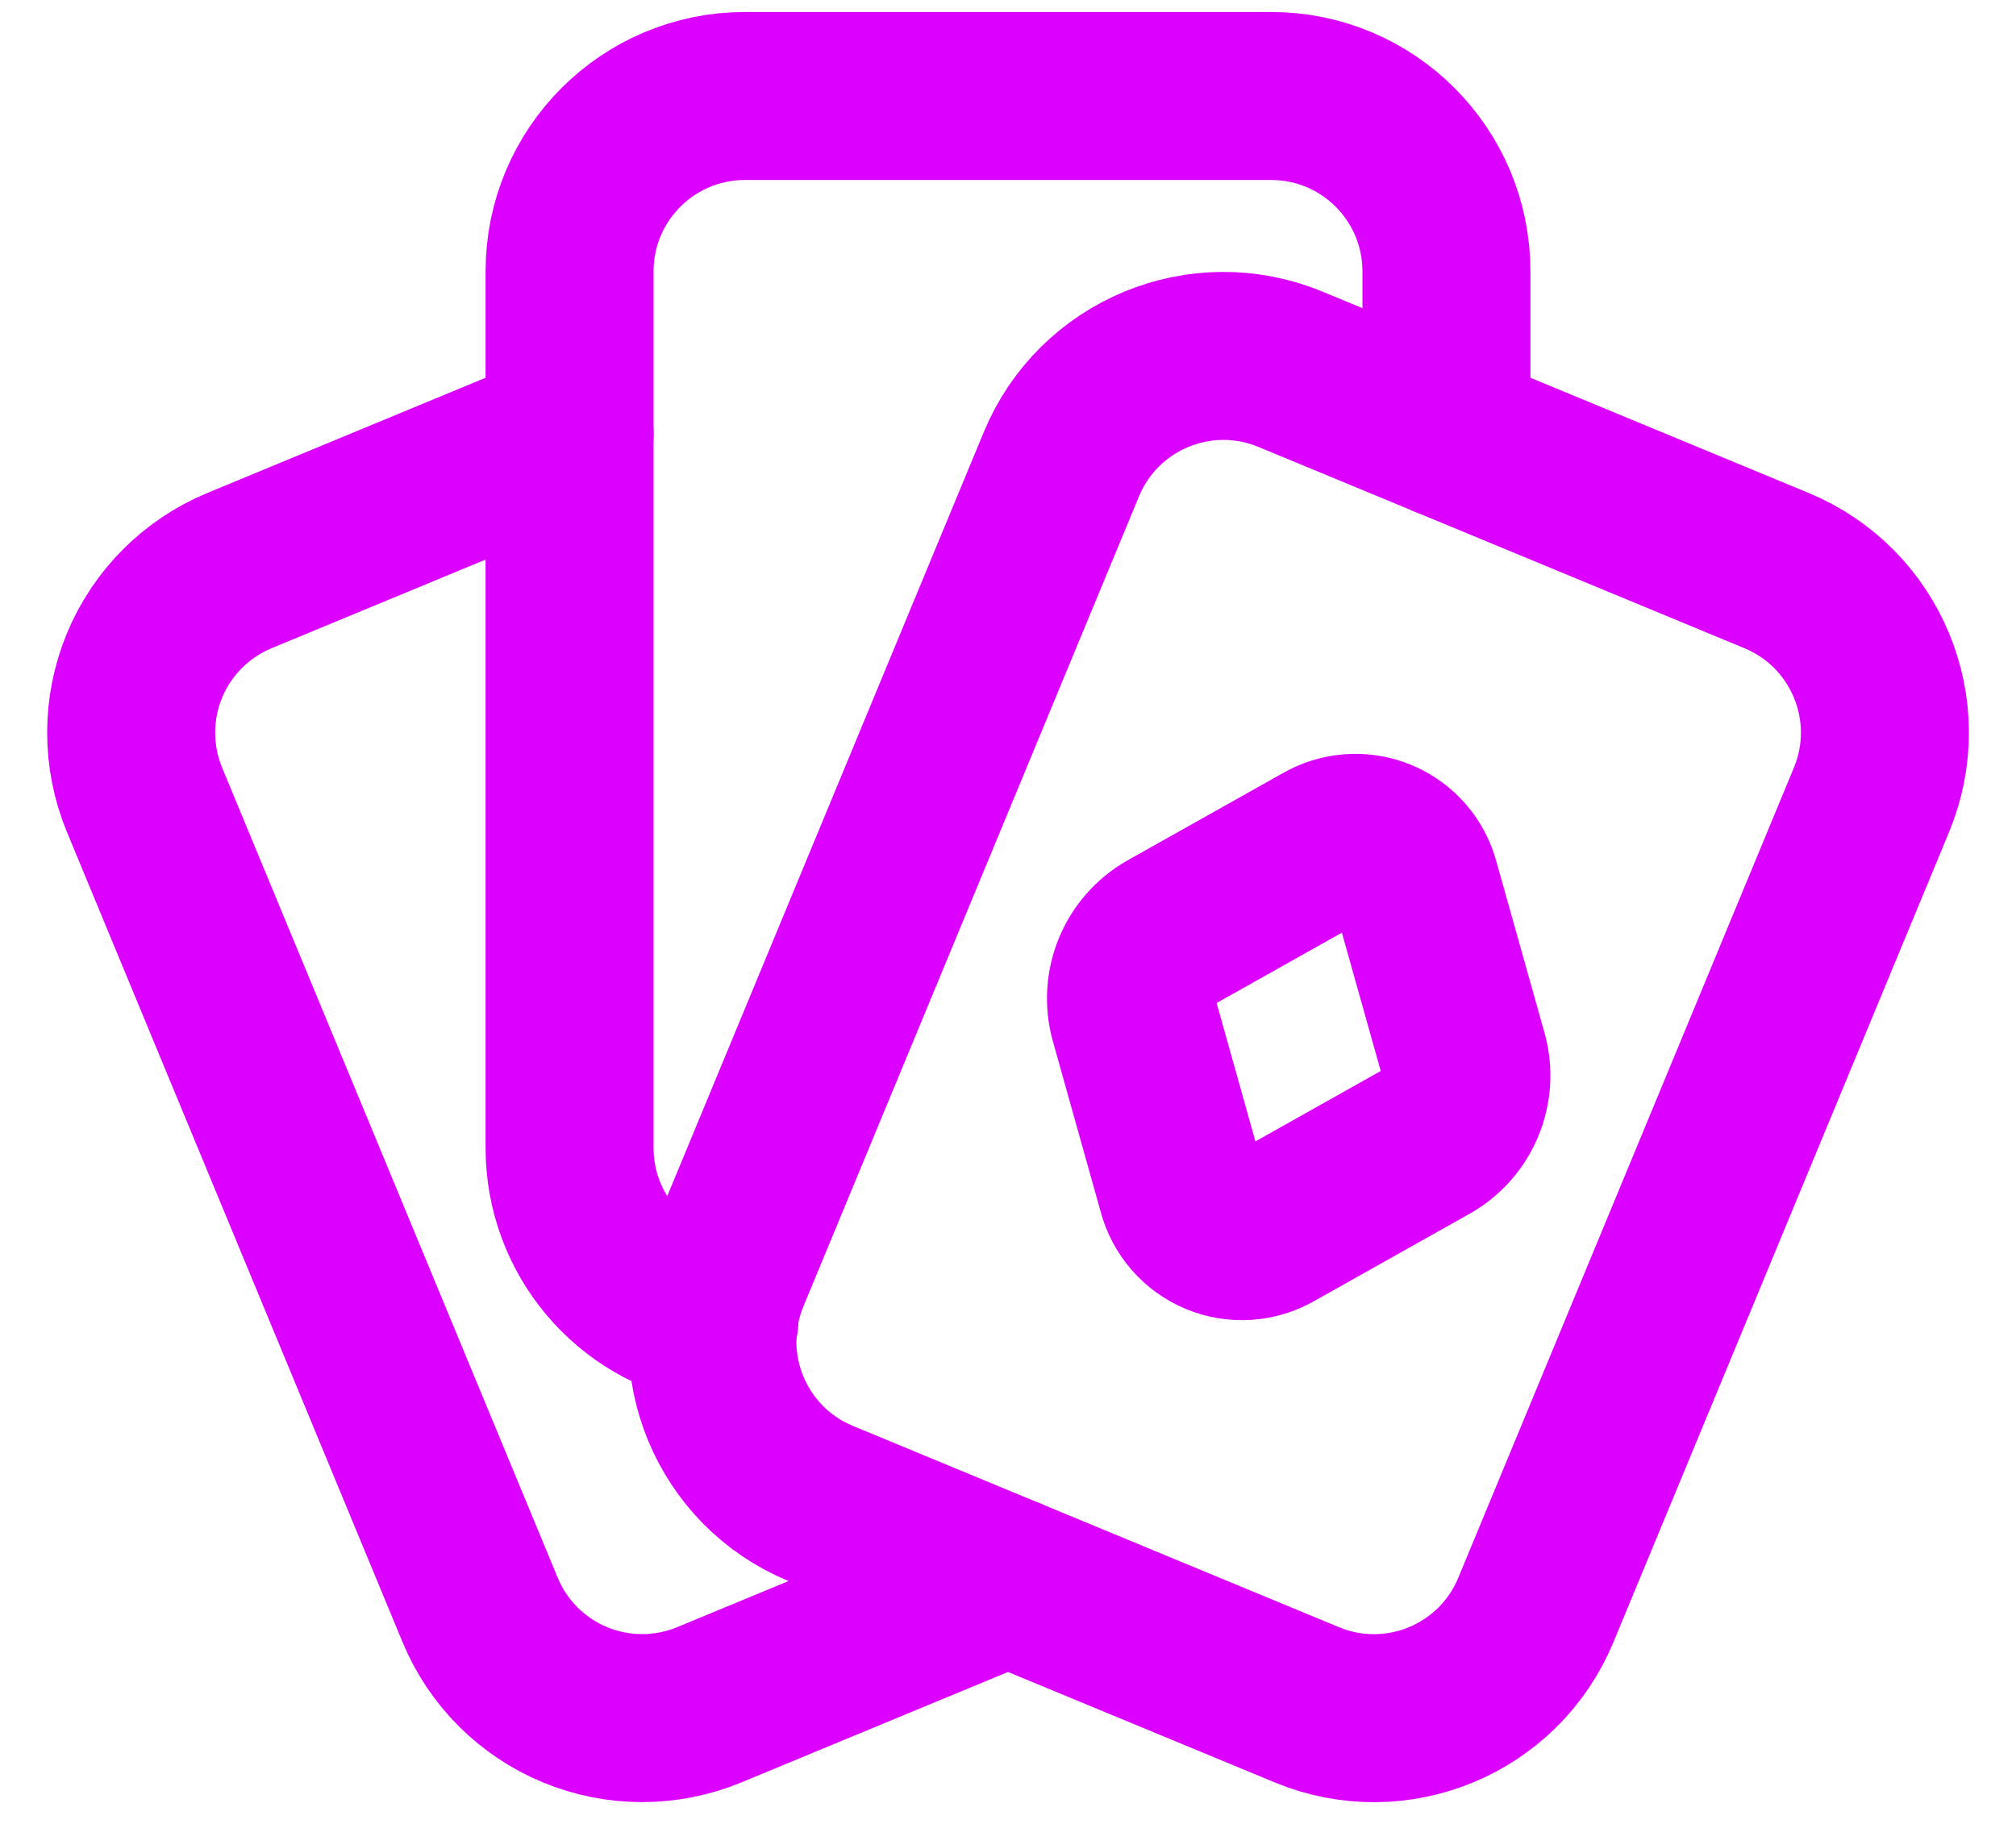 <svg width="21" height="19" viewBox="0 0 21 19" fill="none" xmlns="http://www.w3.org/2000/svg">
<path fill-rule="evenodd" clip-rule="evenodd" d="M11.056 4.836C11.442 3.904 12.511 3.461 13.443 3.847L18.506 5.944C19.439 6.331 19.881 7.399 19.495 8.331L15.999 16.77C15.613 17.703 14.545 18.145 13.613 17.759L8.549 15.662C7.617 15.276 7.174 14.207 7.56 13.275L11.056 4.836Z" stroke="#DB00FF" stroke-width="1.75" stroke-linecap="round" stroke-linejoin="round"/>
<path fill-rule="evenodd" clip-rule="evenodd" d="M14.746 9.215L15.248 11.002C15.34 11.342 15.191 11.702 14.885 11.878L13.267 12.787C13.091 12.891 12.877 12.906 12.689 12.828C12.501 12.75 12.36 12.588 12.309 12.391L11.808 10.604C11.716 10.263 11.865 9.903 12.171 9.727L13.789 8.818C13.964 8.715 14.178 8.699 14.367 8.777C14.555 8.855 14.696 9.017 14.746 9.215Z" stroke="#DB00FF" stroke-width="1.75" stroke-linecap="round" stroke-linejoin="round"/>
<path d="M5.933 4.52L2.494 5.944C2.046 6.13 1.691 6.485 1.505 6.933C1.32 7.381 1.32 7.883 1.505 8.331L5.001 16.77C5.186 17.218 5.542 17.573 5.99 17.759C6.437 17.944 6.94 17.944 7.388 17.759L10.5 16.47" stroke="#DB00FF" stroke-width="1.75" stroke-linecap="round" stroke-linejoin="round"/>
<path d="M15.067 4.52V2.827C15.067 1.818 14.25 1 13.241 1H7.76C6.751 1 5.933 1.818 5.933 2.827V11.961C5.934 12.846 6.57 13.603 7.442 13.756" stroke="#DB00FF" stroke-width="1.75" stroke-linecap="round" stroke-linejoin="round"/>
</svg>
